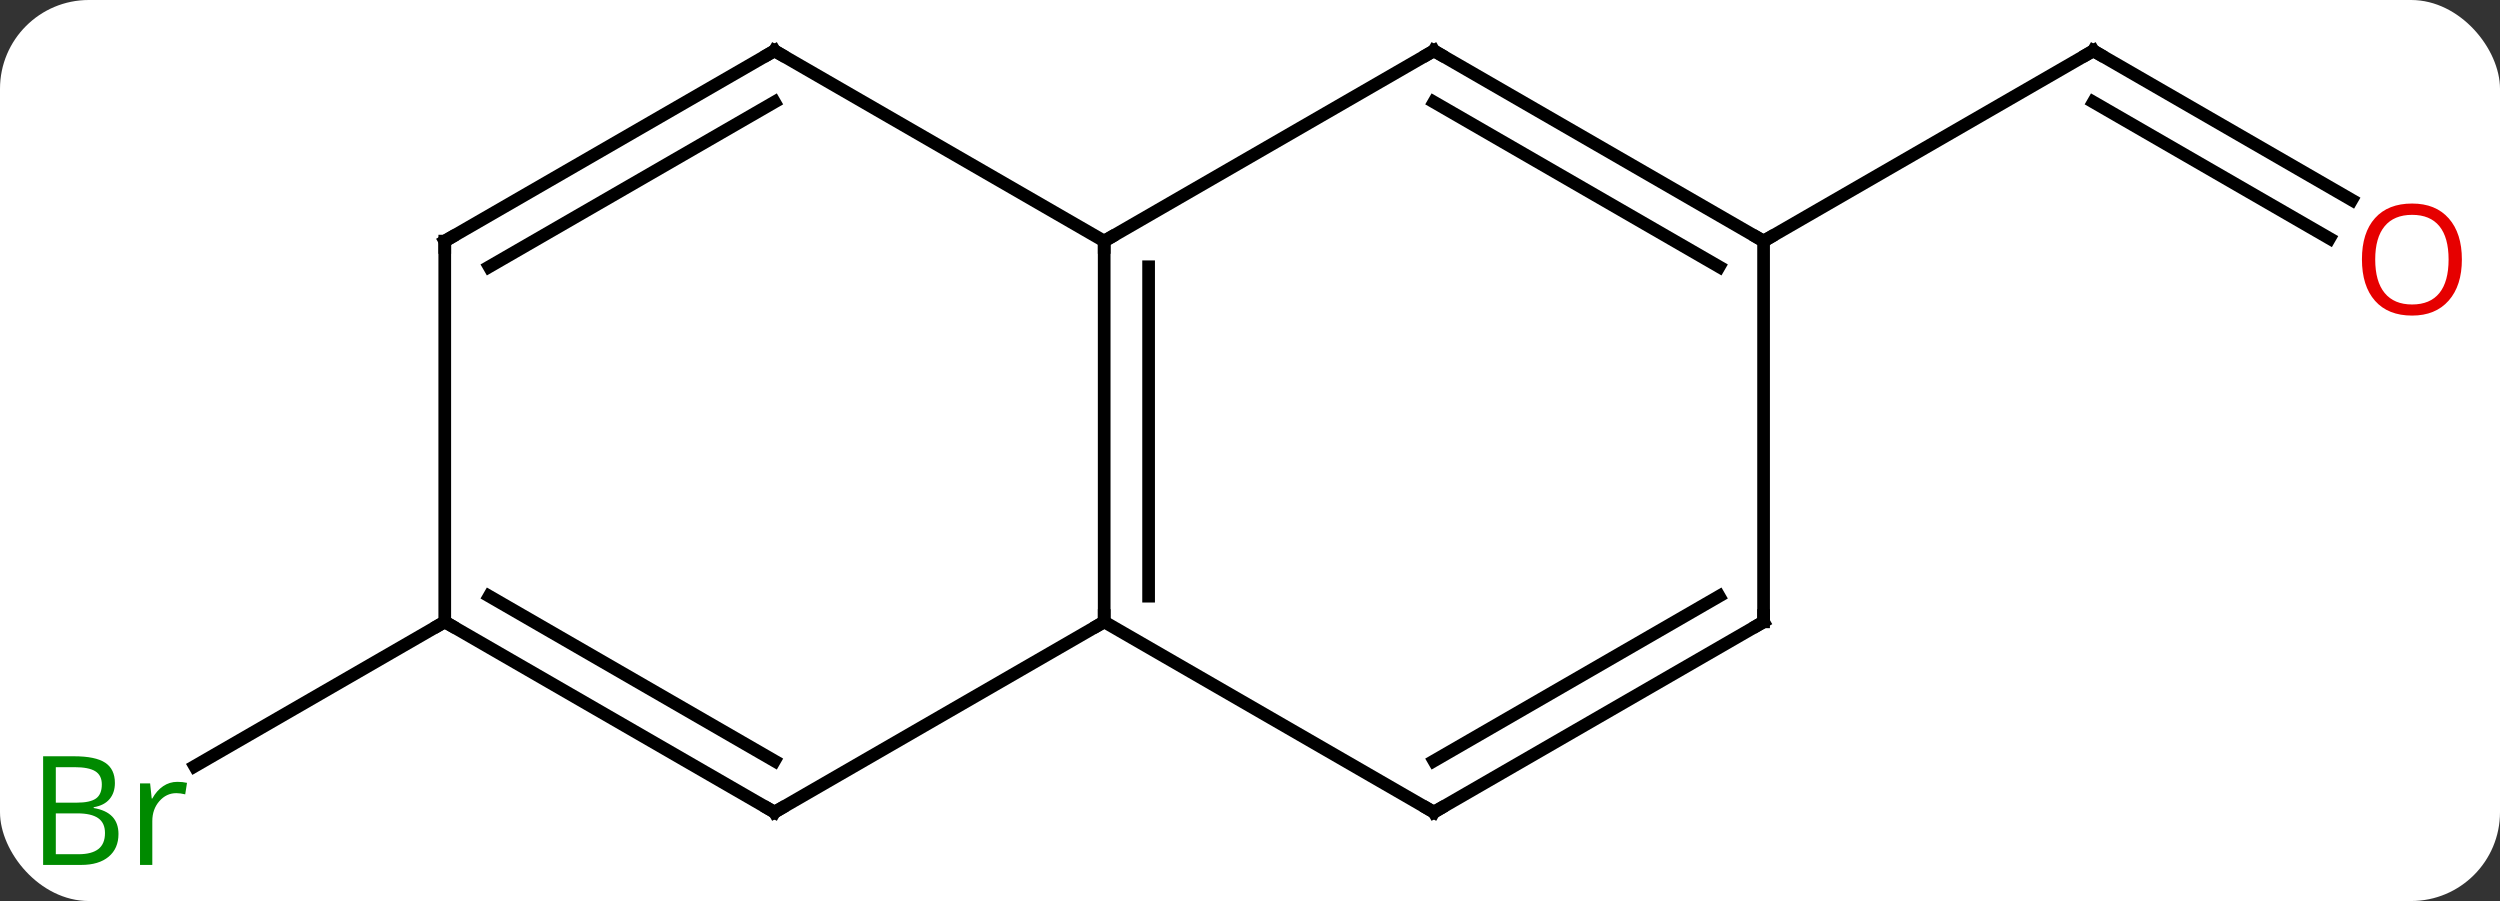 <svg width="197" viewBox="0 0 197 71" style="fill-opacity:1; color-rendering:auto; color-interpolation:auto; text-rendering:auto; stroke:black; stroke-linecap:square; stroke-miterlimit:10; shape-rendering:auto; stroke-opacity:1; fill:black; stroke-dasharray:none; font-weight:normal; stroke-width:1; font-family:'Open Sans'; font-style:normal; stroke-linejoin:miter; font-size:12; stroke-dashoffset:0; image-rendering:auto;" height="71" class="cas-substance-image" xmlns:xlink="http://www.w3.org/1999/xlink" xmlns="http://www.w3.org/2000/svg"><rect x="0" y="0" width="197" height="71" fill="#333333" stroke="none"/><svg class="cas-substance-single-component"><rect y="0" x="0" width="197" stroke="none" ry="7" rx="7" height="71" fill="white" class="cas-substance-group"/><svg y="0" x="0" width="197" viewBox="0 0 197 71" style="fill:black;" height="71" class="cas-substance-single-component-image"><svg><g><g transform="translate(100,34)" style="text-rendering:geometricPrecision; color-rendering:optimizeQuality; color-interpolation:linearRGB; stroke-linecap:butt; image-rendering:optimizeQuality;"><line y2="-18.241" y1="-30" x2="85.319" x1="64.953" style="fill:none;"/><line y2="-15.21" y1="-25.959" x2="83.569" x1="64.953" style="fill:none;"/><line y2="-15" y1="-30" x2="38.97" x1="64.953" style="fill:none;"/><line y2="15" y1="26.379" x2="-64.953" x1="-84.661" style="fill:none;"/><line y2="15" y1="-15" x2="-12.99" x1="-12.99" style="fill:none;"/><line y2="12.979" y1="-12.979" x2="-9.49" x1="-9.49" style="fill:none;"/><line y2="-30" y1="-15" x2="12.99" x1="-12.99" style="fill:none;"/><line y2="-30" y1="-15" x2="-38.97" x1="-12.99" style="fill:none;"/><line y2="30" y1="15" x2="-38.97" x1="-12.99" style="fill:none;"/><line y2="30" y1="15" x2="12.99" x1="-12.99" style="fill:none;"/><line y2="-15" y1="-30" x2="38.97" x1="12.99" style="fill:none;"/><line y2="-12.979" y1="-25.959" x2="35.47" x1="12.99" style="fill:none;"/><line y2="-15" y1="-30" x2="-64.953" x1="-38.97" style="fill:none;"/><line y2="-12.979" y1="-25.959" x2="-61.453" x1="-38.97" style="fill:none;"/><line y2="15" y1="30" x2="-64.953" x1="-38.97" style="fill:none;"/><line y2="12.979" y1="25.959" x2="-61.453" x1="-38.97" style="fill:none;"/><line y2="15" y1="30" x2="38.97" x1="12.99" style="fill:none;"/><line y2="12.979" y1="25.959" x2="35.47" x1="12.99" style="fill:none;"/><line y2="15" y1="-15" x2="38.97" x1="38.97" style="fill:none;"/><line y2="15" y1="-15" x2="-64.953" x1="-64.953" style="fill:none;"/><path style="fill:none; stroke-miterlimit:5;" d="M65.386 -29.75 L64.953 -30 L64.52 -29.75"/></g><g transform="translate(99.125,35.516)" style="stroke-linecap:butt; fill:rgb(230,0,0); text-rendering:geometricPrecision; color-rendering:optimizeQuality; image-rendering:optimizeQuality; font-family:'Open Sans'; stroke:rgb(230,0,0); color-interpolation:linearRGB; stroke-miterlimit:5;"><path style="stroke:none;" d="M94.871 -15.07 Q94.871 -13.008 93.831 -11.828 Q92.792 -10.648 90.949 -10.648 Q89.058 -10.648 88.027 -11.812 Q86.996 -12.977 86.996 -15.086 Q86.996 -17.18 88.027 -18.328 Q89.058 -19.477 90.949 -19.477 Q92.808 -19.477 93.839 -18.305 Q94.871 -17.133 94.871 -15.07 ZM88.042 -15.07 Q88.042 -13.336 88.785 -12.43 Q89.527 -11.523 90.949 -11.523 Q92.371 -11.523 93.097 -12.422 Q93.824 -13.32 93.824 -15.07 Q93.824 -16.805 93.097 -17.695 Q92.371 -18.586 90.949 -18.586 Q89.527 -18.586 88.785 -17.688 Q88.042 -16.789 88.042 -15.07 Z"/></g><g transform="matrix(1,0,0,1,100,34)" style="stroke-linecap:butt; fill:rgb(0,138,0); text-rendering:geometricPrecision; color-rendering:optimizeQuality; image-rendering:optimizeQuality; font-family:'Open Sans'; stroke:rgb(0,138,0); color-interpolation:linearRGB; stroke-miterlimit:5;"><path style="stroke:none;" d="M-96.602 25.594 L-94.18 25.594 Q-92.477 25.594 -91.711 26.102 Q-90.946 26.609 -90.946 27.703 Q-90.946 28.469 -91.368 28.969 Q-91.789 29.469 -92.618 29.609 L-92.618 29.672 Q-90.664 30 -90.664 31.719 Q-90.664 32.859 -91.438 33.508 Q-92.211 34.156 -93.602 34.156 L-96.602 34.156 L-96.602 25.594 ZM-95.602 29.25 L-93.961 29.25 Q-92.899 29.25 -92.438 28.922 Q-91.977 28.594 -91.977 27.812 Q-91.977 27.094 -92.493 26.773 Q-93.008 26.453 -94.133 26.453 L-95.602 26.453 L-95.602 29.25 ZM-95.602 30.094 L-95.602 33.312 L-93.805 33.312 Q-92.774 33.312 -92.25 32.906 Q-91.727 32.5 -91.727 31.641 Q-91.727 30.844 -92.266 30.469 Q-92.805 30.094 -93.899 30.094 L-95.602 30.094 ZM-86.03 27.609 Q-85.608 27.609 -85.264 27.688 L-85.405 28.594 Q-85.795 28.5 -86.108 28.5 Q-86.889 28.5 -87.444 29.133 Q-87.998 29.766 -87.998 30.703 L-87.998 34.156 L-88.967 34.156 L-88.967 27.734 L-88.17 27.734 L-88.045 28.922 L-87.998 28.922 Q-87.655 28.297 -87.147 27.953 Q-86.639 27.609 -86.03 27.609 Z"/><path style="fill:none; stroke:black;" d="M-12.99 -14.5 L-12.99 -15 L-12.557 -15.25"/><path style="fill:none; stroke:black;" d="M-12.99 14.5 L-12.99 15 L-13.423 15.25"/><path style="fill:none; stroke:black;" d="M12.557 -29.75 L12.99 -30 L13.423 -29.75"/><path style="fill:none; stroke:black;" d="M-38.537 -29.75 L-38.97 -30 L-39.403 -29.75"/><path style="fill:none; stroke:black;" d="M-38.537 29.75 L-38.97 30 L-39.403 29.75"/><path style="fill:none; stroke:black;" d="M12.557 29.75 L12.99 30 L13.423 29.75"/><path style="fill:none; stroke:black;" d="M38.537 -15.25 L38.97 -15 L39.403 -15.25"/><path style="fill:none; stroke:black;" d="M-64.52 -15.25 L-64.953 -15 L-64.953 -14.5"/><path style="fill:none; stroke:black;" d="M-64.52 15.25 L-64.953 15 L-65.386 15.25"/><path style="fill:none; stroke:black;" d="M38.537 15.25 L38.97 15 L38.97 14.5"/></g></g></svg></svg></svg></svg>